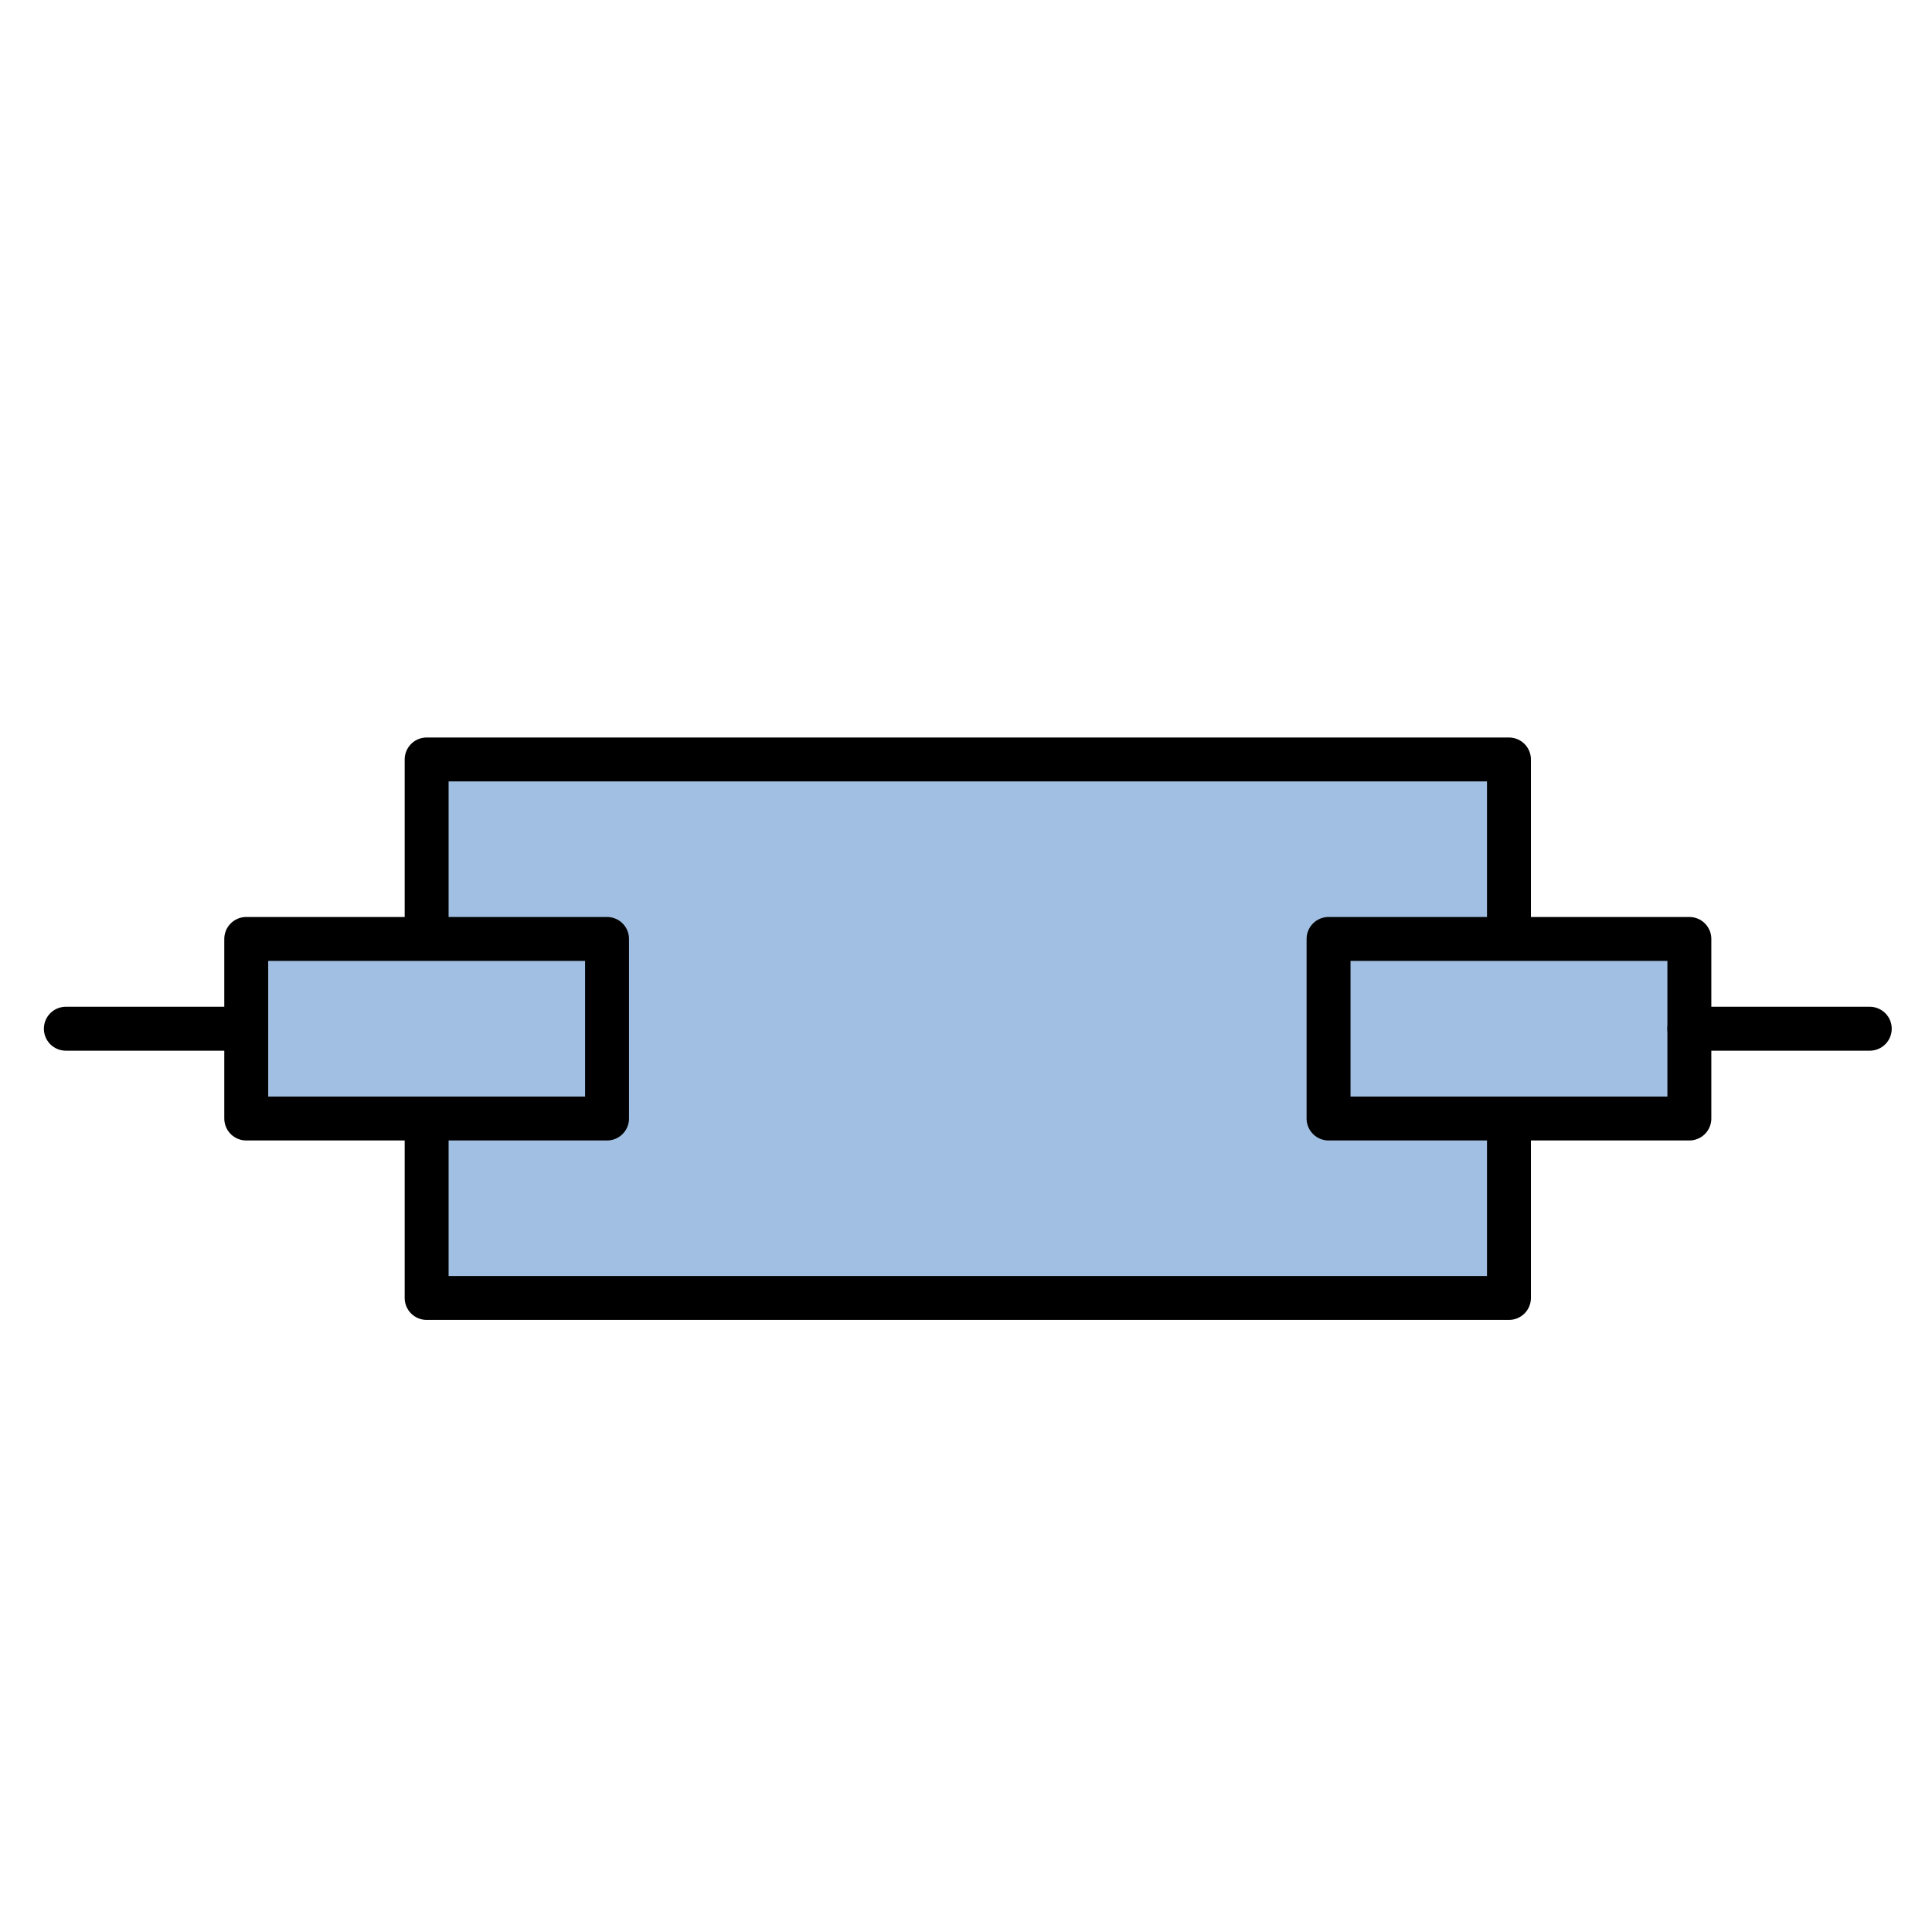 <?xml version="1.0" encoding="utf-8"?>
<!-- Generator: Adobe Illustrator 15.0.0, SVG Export Plug-In . SVG Version: 6.00 Build 0)  -->
<!DOCTYPE svg PUBLIC "-//W3C//DTD SVG 1.1//EN" "http://www.w3.org/Graphics/SVG/1.1/DTD/svg11.dtd">
<svg version="1.1" id="_x30_" xmlns:agg="http://www.example.com"
	 xmlns="http://www.w3.org/2000/svg" preserveAspectRatio="none"   x="0px" y="0px" 
	  viewBox="0 0 43.984 43.986" enable-background="new 0 0 43.984 43.986" xml:space="preserve">
<agg:params>
	<agg:param type="C" name="color" description="Color" cssAttributes="fill" classes="color"/>
	<agg:param type="C" name="strokeColor" description="Stroke Color" cssAttributes="stroke" classes="color,stroked"/>
</agg:params>
<style type="text/css" >
<![CDATA[

	.color,.stroked{
		stroke-width:1;
		stroke-linecap:round;
		stroke-linejoin:round;
		stroke: #000000;
	}
	
	.color {
		fill:   #A1BFE2;

	}
	
	.stroked {
		fill:none;
	}

      ]]>
</style>
<g class="color">
	<polygon points="9.713,17.29 34.353,17.29 34.353,29.549 9.713,29.549 9.713,17.29 	"/>
	<polygon points="30.246,21.376 30.246,25.464 38.46,25.464 38.46,21.376 30.246,21.376 	"/>
	<polygon points="5.606,25.464 13.82,25.464 13.82,21.376 5.606,21.376 5.606,25.464 	"/>
</g>
<g class="stroked">
	<line x1="5.606" y1="23.42" x2="1.499" y2="23.42"/>
	<line x1="38.46" y1="23.42" x2="42.567" y2="23.42"/>
</g>
</svg>
